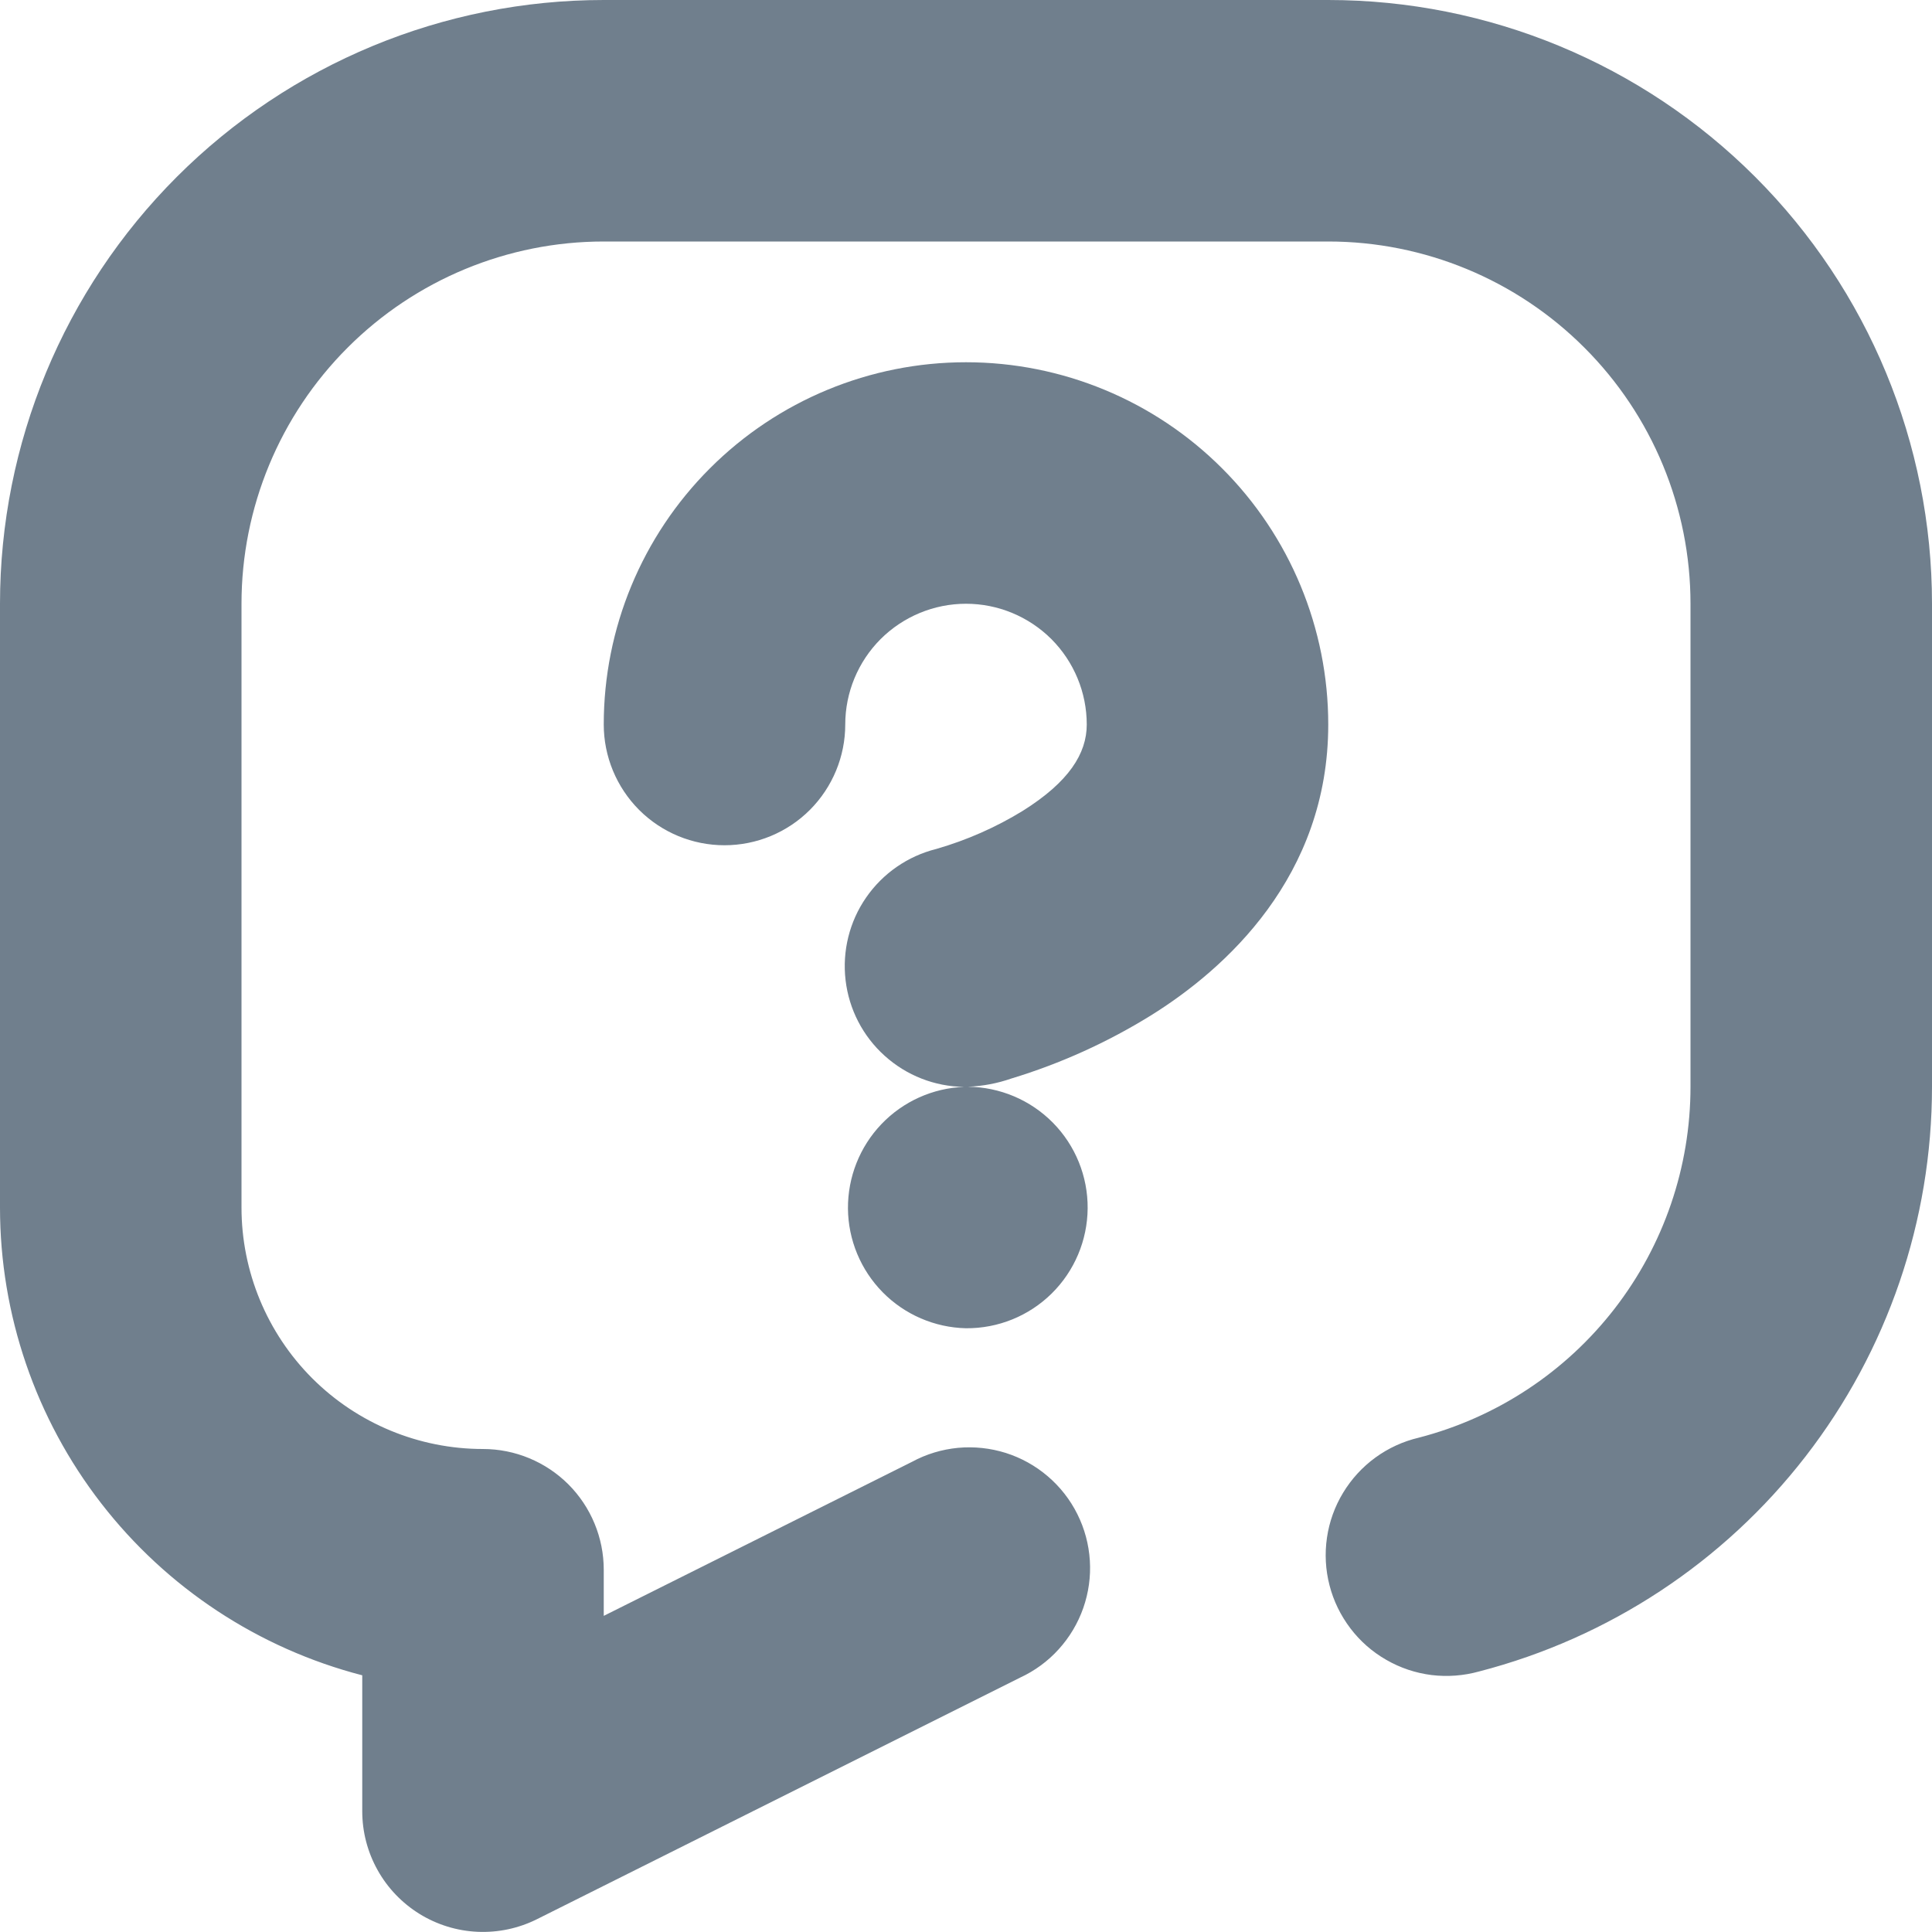 <svg width="30" height="30" viewBox="0 0 30 30" fill="none" xmlns="http://www.w3.org/2000/svg">
<g clip-path="url(#clip0_13_2)">
<path d="M15 20.625C15.497 20.629 15.976 20.435 16.33 20.086C16.684 19.737 16.885 19.261 16.889 18.764C16.893 18.267 16.699 17.788 16.35 17.434C16.001 17.08 15.525 16.879 15.028 16.875C15.259 16.866 15.487 16.823 15.705 16.747C16.466 16.516 17.193 16.187 17.869 15.769C19.026 15.049 20.625 13.613 20.625 11.25C20.625 9.758 20.032 8.327 18.977 7.273C17.923 6.218 16.492 5.625 15 5.625C13.508 5.625 12.077 6.218 11.023 7.273C9.968 8.327 9.375 9.758 9.375 11.25C9.375 11.747 9.573 12.224 9.924 12.576C10.276 12.928 10.753 13.125 11.25 13.125C11.747 13.125 12.224 12.928 12.576 12.576C12.927 12.224 13.125 11.747 13.125 11.25C13.125 10.753 13.323 10.276 13.674 9.924C14.026 9.573 14.503 9.375 15 9.375C15.497 9.375 15.974 9.573 16.326 9.924C16.677 10.276 16.875 10.753 16.875 11.25C16.875 11.7 16.599 12.141 15.881 12.591C15.464 12.847 15.014 13.045 14.544 13.181L14.537 13.183C14.095 13.294 13.708 13.562 13.449 13.937C13.19 14.311 13.077 14.768 13.13 15.22C13.183 15.673 13.399 16.091 13.738 16.395C14.076 16.7 14.514 16.872 14.97 16.877C14.483 16.896 14.023 17.103 13.686 17.456C13.35 17.808 13.164 18.278 13.167 18.766C13.171 19.253 13.365 19.72 13.707 20.067C14.049 20.414 14.513 20.614 15 20.625Z" fill="#707F8D"/>
<path d="M0 9.375C0 6.889 0.988 4.504 2.746 2.746C4.504 0.988 6.889 0 9.375 0H20.625C23.111 0 25.496 0.988 27.254 2.746C29.012 4.504 30 6.889 30 9.375V16.875C30 18.953 29.309 20.973 28.036 22.616C26.764 24.259 24.981 25.433 22.969 25.954C22.728 26.021 22.477 26.04 22.229 26.01C21.982 25.979 21.742 25.899 21.526 25.774C21.309 25.65 21.12 25.484 20.969 25.285C20.818 25.086 20.707 24.86 20.645 24.618C20.582 24.376 20.569 24.124 20.605 23.877C20.641 23.63 20.726 23.393 20.856 23.179C20.985 22.966 21.155 22.78 21.357 22.633C21.559 22.486 21.788 22.381 22.031 22.324C23.239 22.011 24.308 21.307 25.072 20.32C25.835 19.334 26.25 18.122 26.25 16.875V9.375C26.25 7.883 25.657 6.452 24.602 5.398C23.548 4.343 22.117 3.75 20.625 3.75H9.375C7.883 3.75 6.452 4.343 5.398 5.398C4.343 6.452 3.75 7.883 3.75 9.375V18.75C3.75 19.744 4.145 20.698 4.848 21.402C5.552 22.105 6.505 22.5 7.5 22.5C7.997 22.5 8.474 22.698 8.826 23.049C9.177 23.401 9.375 23.878 9.375 24.375V25.091L14.162 22.699C14.383 22.579 14.626 22.506 14.876 22.482C15.126 22.459 15.378 22.486 15.617 22.561C15.857 22.637 16.078 22.76 16.269 22.923C16.46 23.086 16.617 23.286 16.729 23.511C16.841 23.735 16.907 23.98 16.923 24.231C16.939 24.481 16.904 24.732 16.821 24.969C16.738 25.206 16.608 25.424 16.439 25.61C16.271 25.796 16.066 25.946 15.838 26.051L8.338 29.801C8.052 29.944 7.735 30.011 7.416 29.997C7.096 29.983 6.786 29.887 6.514 29.719C6.243 29.551 6.018 29.317 5.863 29.038C5.707 28.759 5.625 28.445 5.625 28.125V26.014C4.015 25.597 2.589 24.658 1.571 23.343C0.553 22.029 0 20.413 0 18.75V9.375Z" fill="#707F8D"/>
</g>
<defs>
<clipPath id="clip0_13_2">
<rect width="30" height="30" fill="white"/>
</clipPath>
</defs>
</svg>
